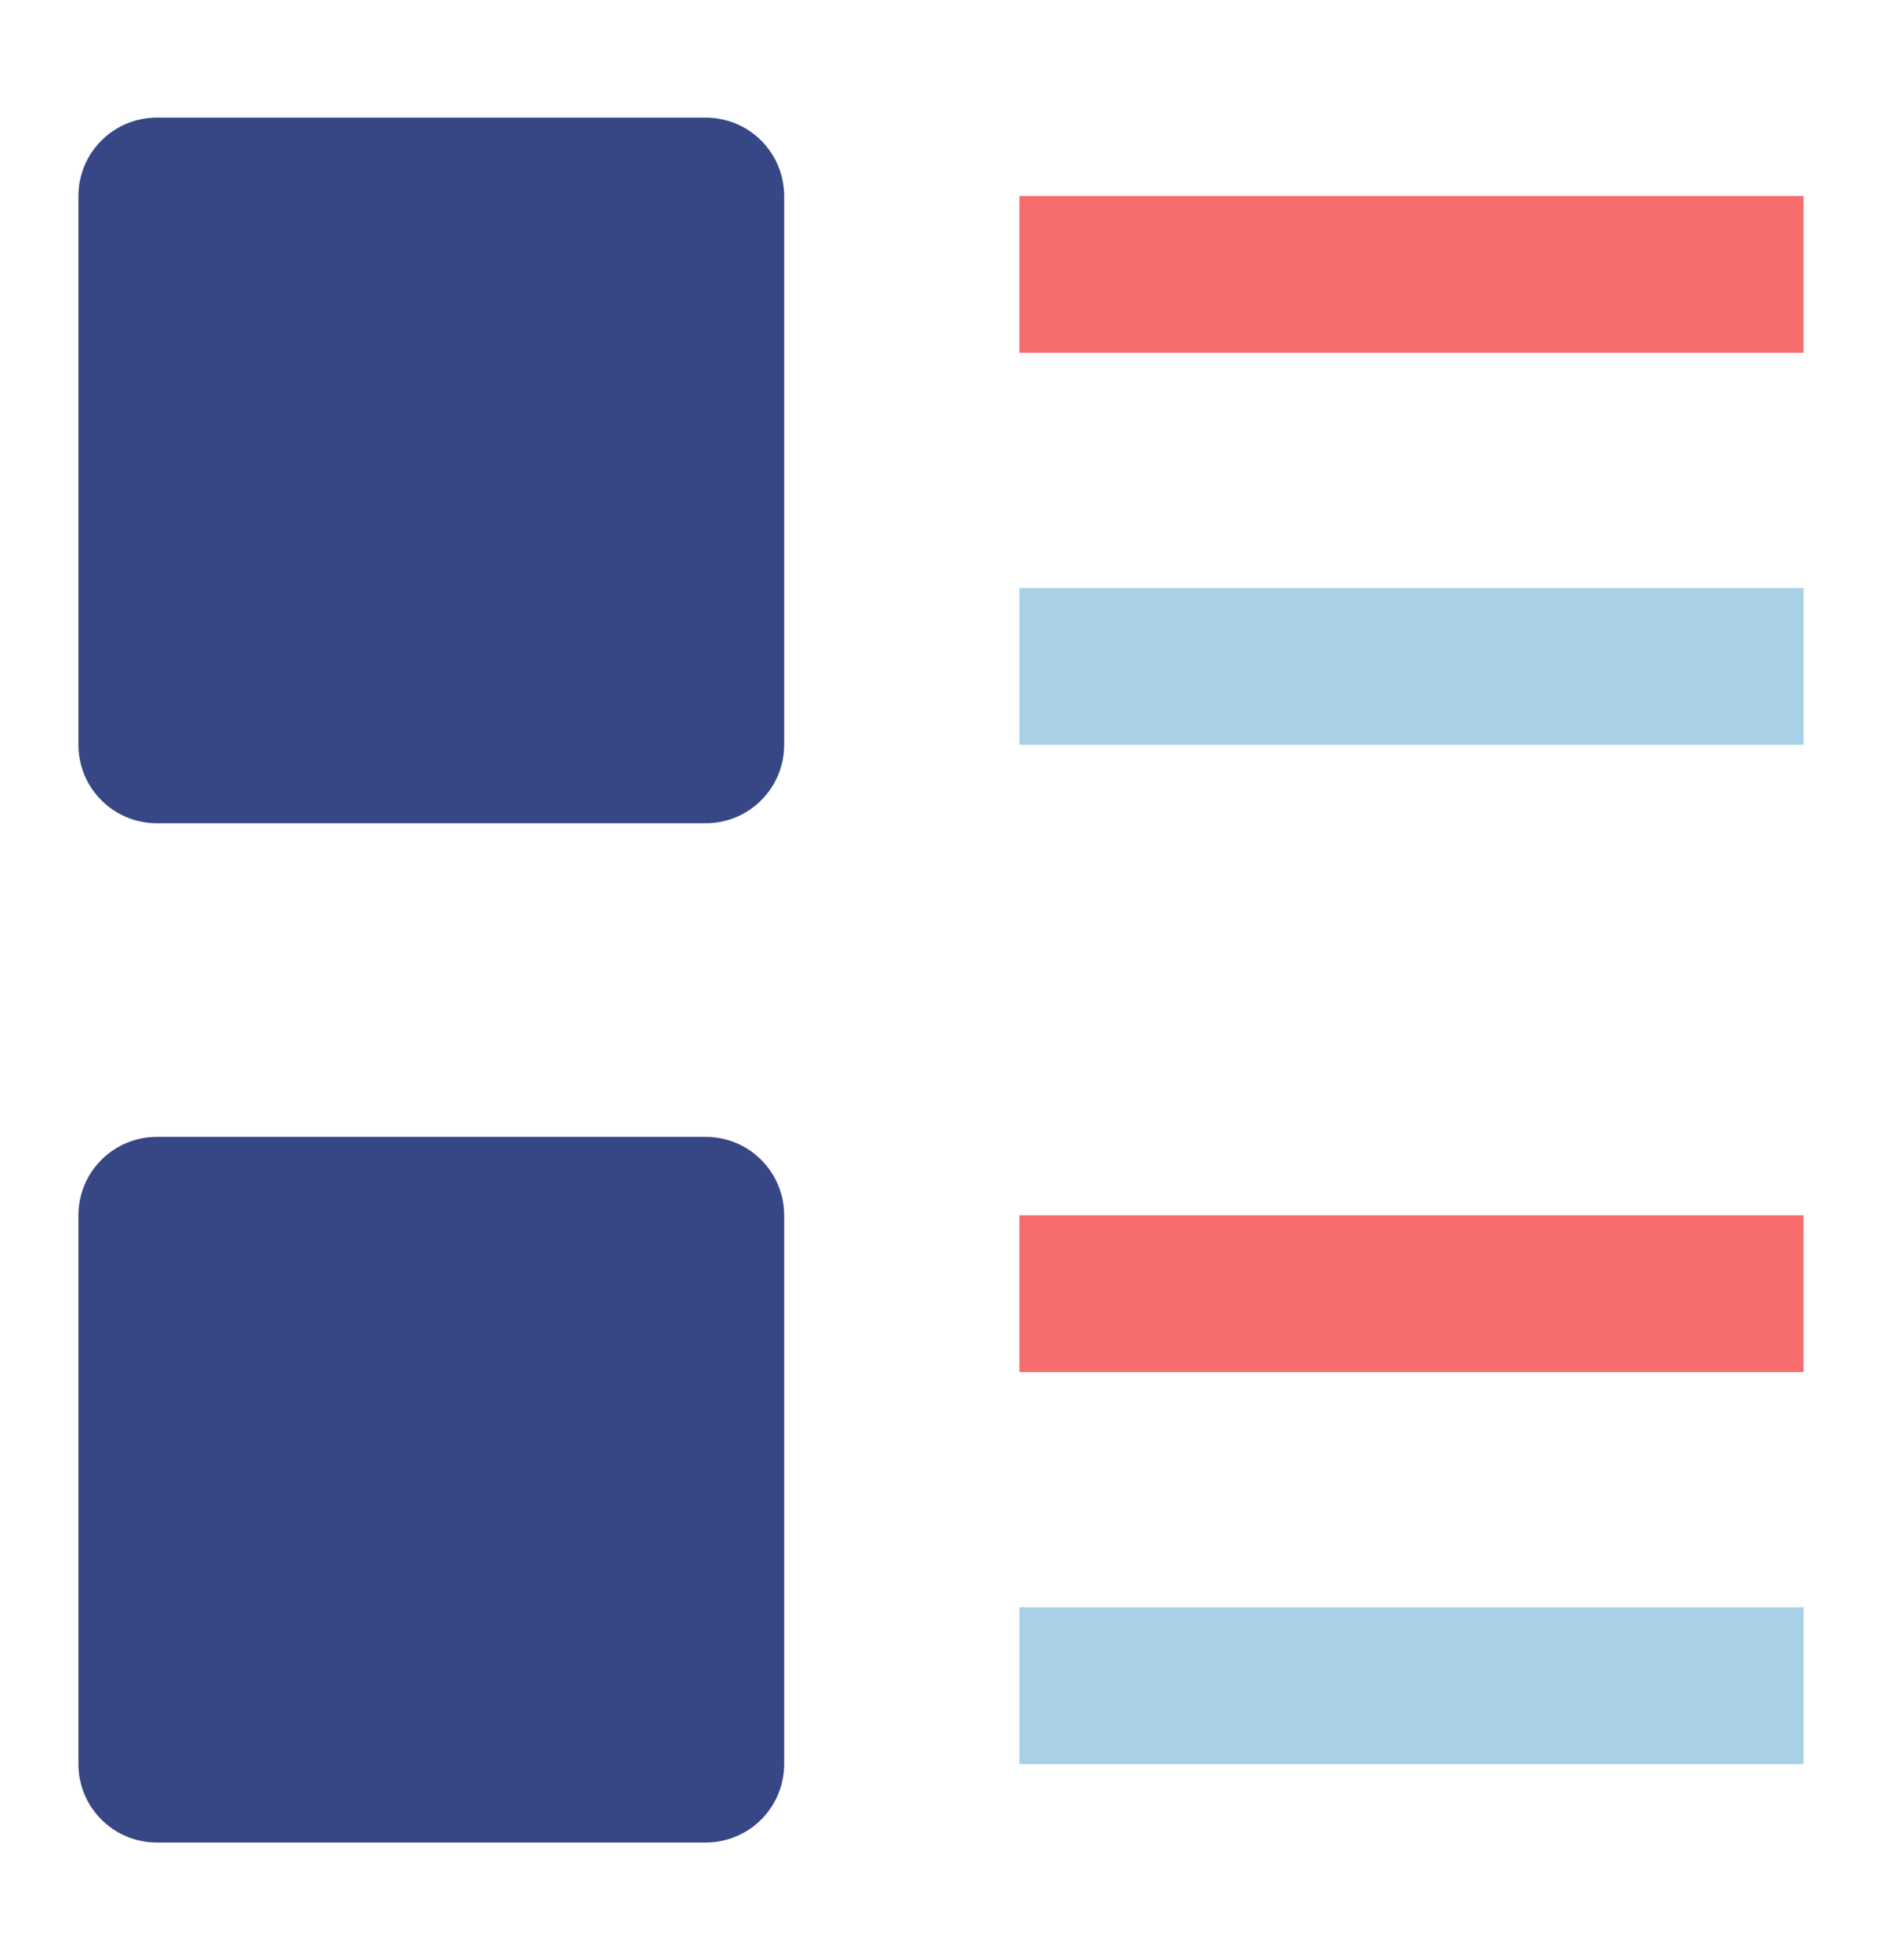 <svg width="24" height="25" viewBox="0 0 24 25" fill="none" xmlns="http://www.w3.org/2000/svg">
<path d="M9 10.5H2C1.735 10.5 1.48 10.395 1.293 10.207C1.105 10.02 1 9.765 1 9.5V2.5C1 2.235 1.105 1.98 1.293 1.793C1.48 1.605 1.735 1.5 2 1.5H9C9.265 1.5 9.52 1.605 9.707 1.793C9.895 1.98 10 2.235 10 2.5V9.5C10 9.765 9.895 10.02 9.707 10.207C9.52 10.395 9.265 10.5 9 10.5Z" fill="#374785"/>
<path d="M9 23.5H2C1.735 23.5 1.48 23.395 1.293 23.207C1.105 23.02 1 22.765 1 22.5V15.5C1 15.235 1.105 14.98 1.293 14.793C1.48 14.605 1.735 14.5 2 14.5H9C9.265 14.5 9.52 14.605 9.707 14.793C9.895 14.98 10 15.235 10 15.5V22.5C10 22.765 9.895 23.02 9.707 23.207C9.52 23.395 9.265 23.5 9 23.5Z" fill="#374785"/>
<path d="M13 2.5H23V4.5H13V2.5Z" fill="#F76C6C"/>
<path d="M23 15.5H13V17.5H23V15.5Z" fill="#F76C6C"/>
<path d="M23 20.5H13V22.5H23V20.5Z" fill="#A8D0E6"/>
<path d="M23 7.5H13V9.5H23V7.5Z" fill="#A8D0E6"/>
</svg>
